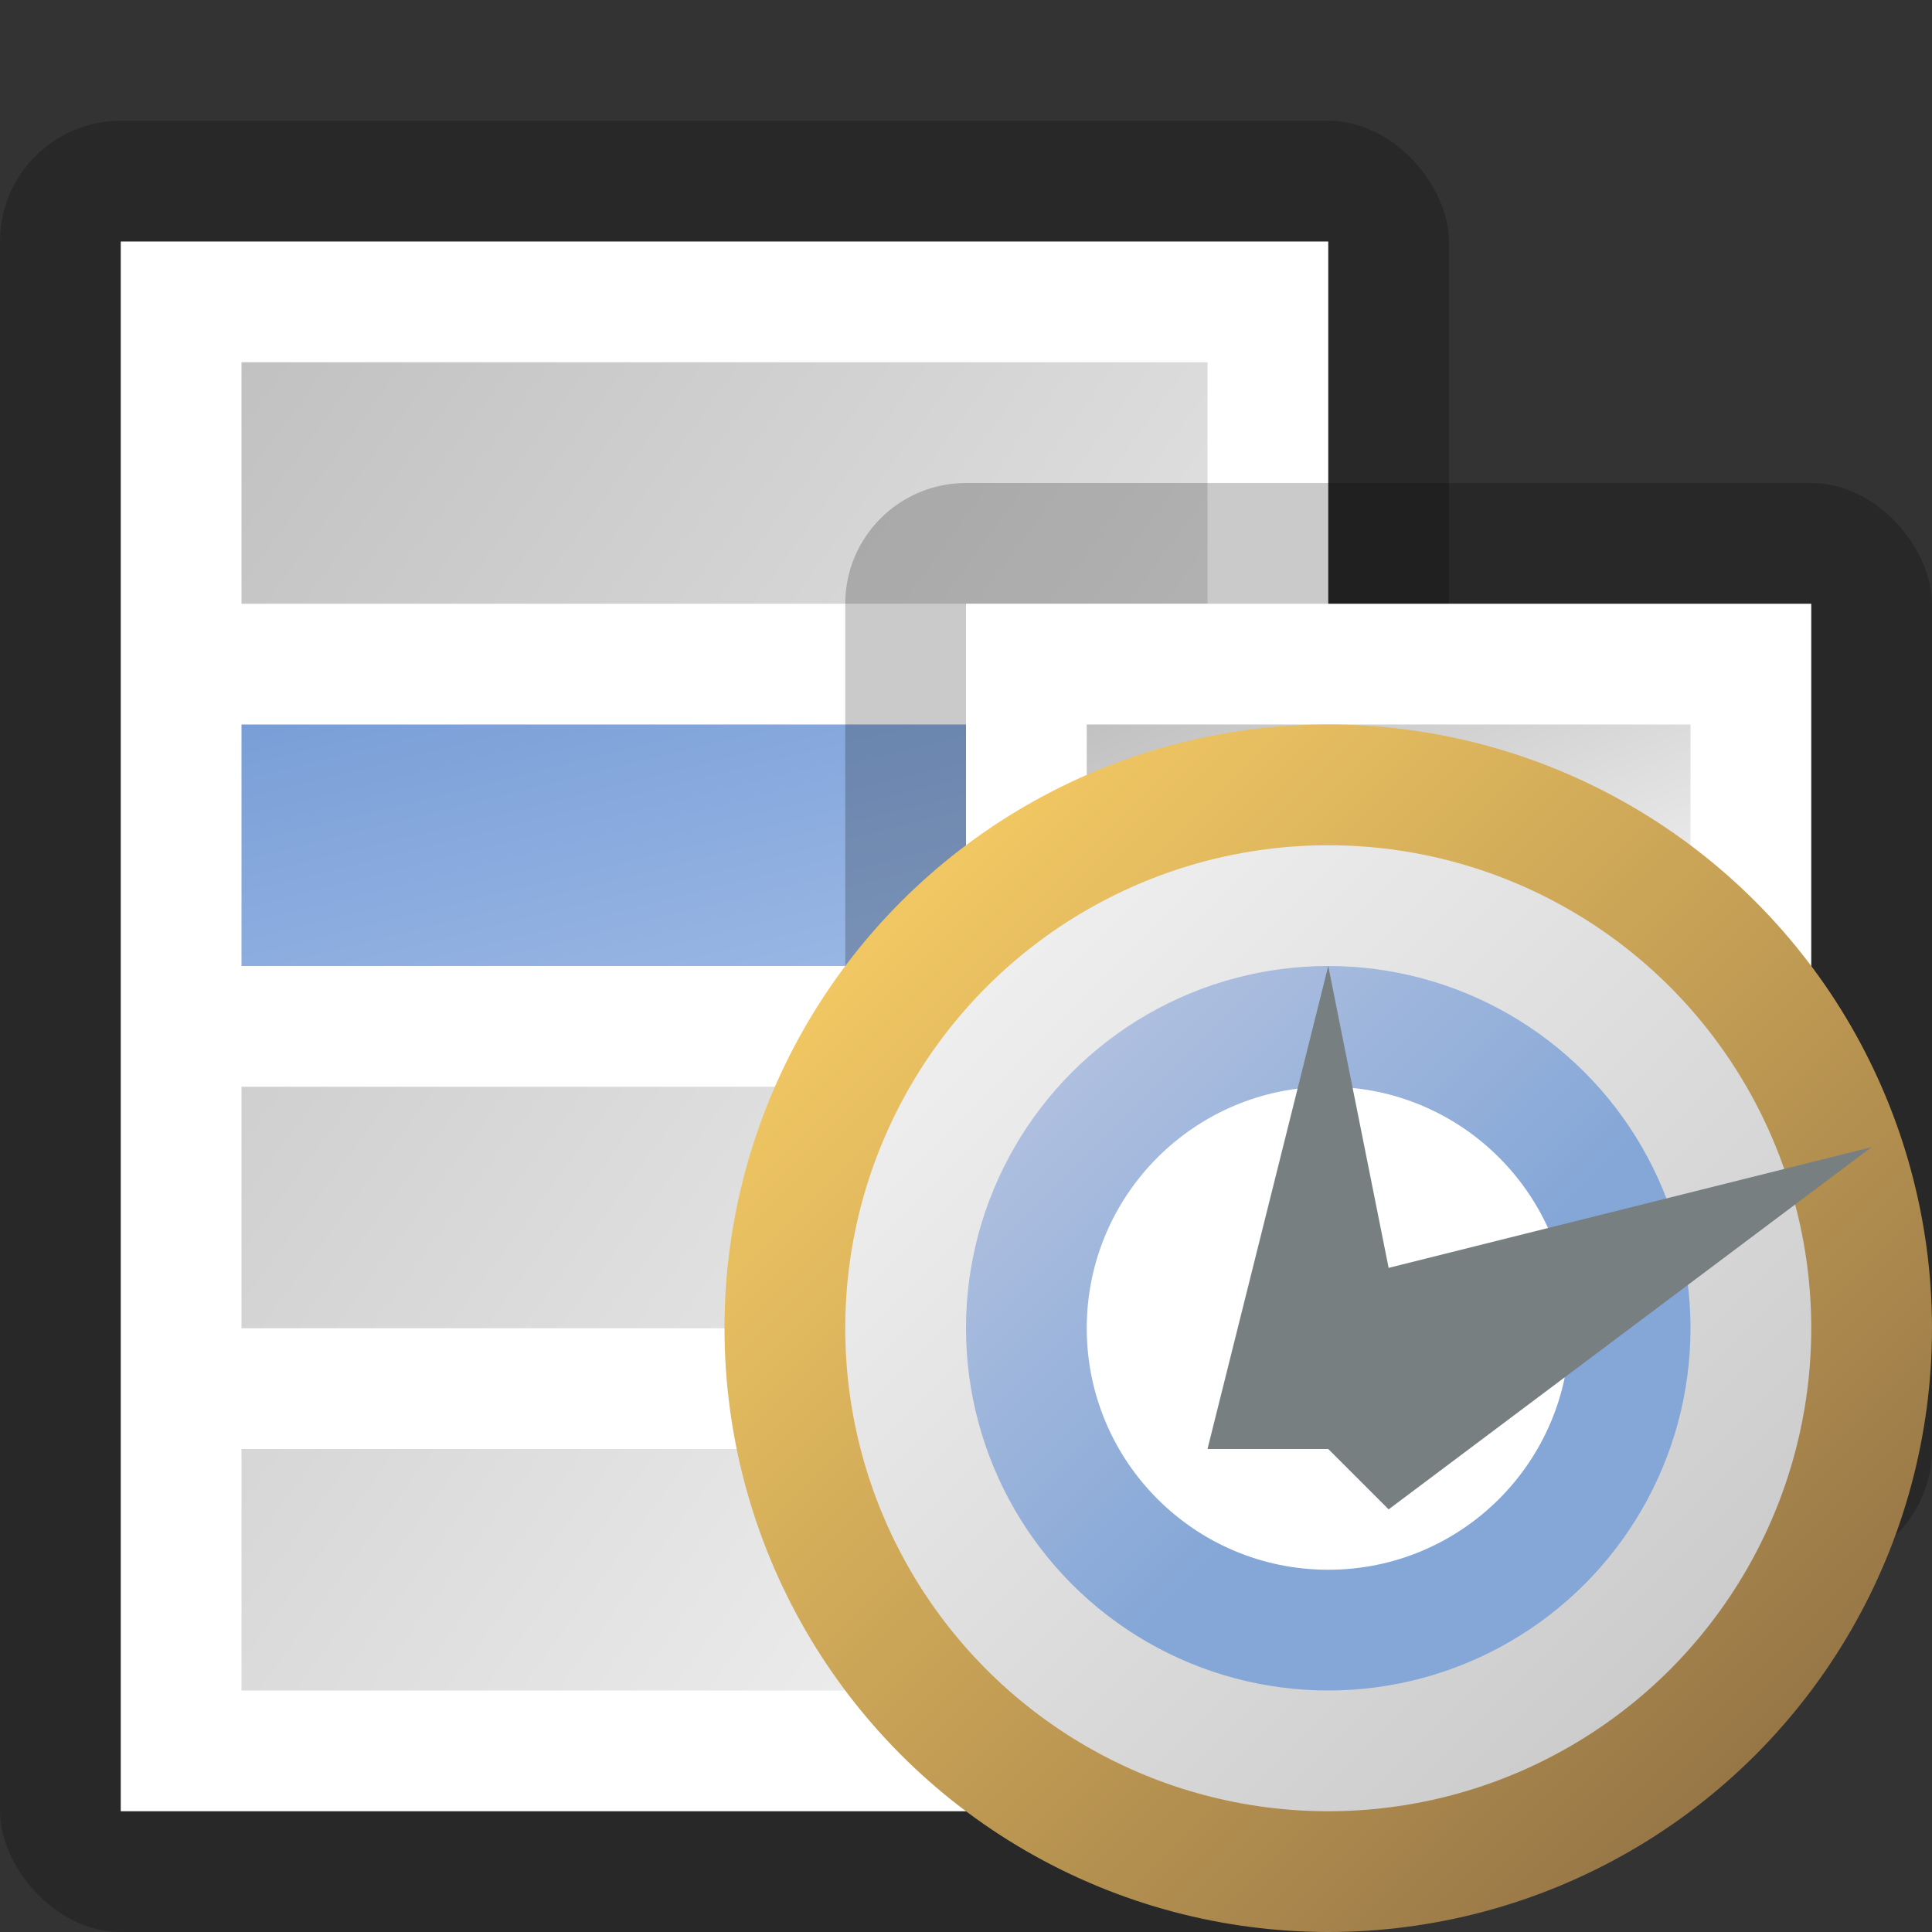 <?xml version="1.0" encoding="utf-8" standalone="yes"?>
<!DOCTYPE svg PUBLIC "-//W3C//DTD SVG 1.1//EN" "http://www.w3.org/Graphics/SVG/1.1/DTD/svg11.dtd">
<svg xmlns="http://www.w3.org/2000/svg" xmlns:xlink="http://www.w3.org/1999/xlink"
	width="16" height="16" version="1.1">
	<rect width="100%" height="100%" fill="#333333" stroke="none"/>
	<title>Menu</title>
	<desc>Menu</desc>
	<g id="icon" transform="translate(8,8)">
		<defs>
			<linearGradient id="center" x1="0%" y1="0%" x2="100%" y2="100%">
				<stop offset="0%" stop-color="#c1c1c1" />
				<stop offset="100%" stop-color="#f5f5f5" />
			</linearGradient>
			<linearGradient id="item" x1="0%" y1="0%" x2="100%" y2="100%">
				<stop offset="0%" stop-color="#799ed7" />
				<stop offset="100%" stop-color="#a0bce7" />
			</linearGradient>
		</defs>
		<rect width="12" height="15" rx="1" ry="1" x="-8" y="-7" fill="#000"
			opacity="0.21" />
		<rect width="10" height="13" x="-7" y="-6" fill="#fff" />
		<path fill="url(#center)"
			d="M-6,-5 h8 v2 h-8 m0,4 h8 v2 h-8 m0,1 h8 v2 h-8 " />
		<rect width="8" height="2" x="-6" y="-2" fill="url(#item)" />
		<rect width="9" height="9" rx="1" ry="1" x="-1" y="-4" fill="#000"
			opacity="0.21" />
		<rect width="7" height="7" x="0" y="-3" fill="#fff" />
		<rect width="5" height="2" x="1" y="-2" fill="url(#center)" />
		<rect width="5" height="2" x="1" y="1" fill="url(#item)" />
	</g>
	<g id="time-icon" transform="translate(11,11)">
		<defs>
			<linearGradient id="time-backing" x1="0%" y1="0%" x2="100%" y2="100%">
				<stop offset="15%" stop-color="#f1c763" />
				<stop offset="85%" stop-color="#987747" />
			</linearGradient>
			<linearGradient id="time-inner" x1="0%" y1="0%" x2="100%" y2="100%">
				<stop offset="15%" stop-color="#eee" />
				<stop offset="85%" stop-color="#ccc" />
			</linearGradient>
			<linearGradient id="time-center" x1="0%" y1="0%" x2="100%" y2="100%">
				<stop offset="15%" stop-color="#aebfdf" />
				<stop offset="58%" stop-color="#85a7d7" />
			</linearGradient>
		</defs>
		<circle id="back" r="5" fill="url(#time-backing)" />
		<circle id="round" r="4" fill="url(#time-inner)" />
		<circle id="round" r="3" fill="url(#time-center)" />
		<circle id="round" r="2" fill="#fff" />
		<path fill="#777f81" d="M-0,-3 l-1,4 h1 l0.5,0.5 l4,-3 l-4,1" />
	</g>
</svg>
